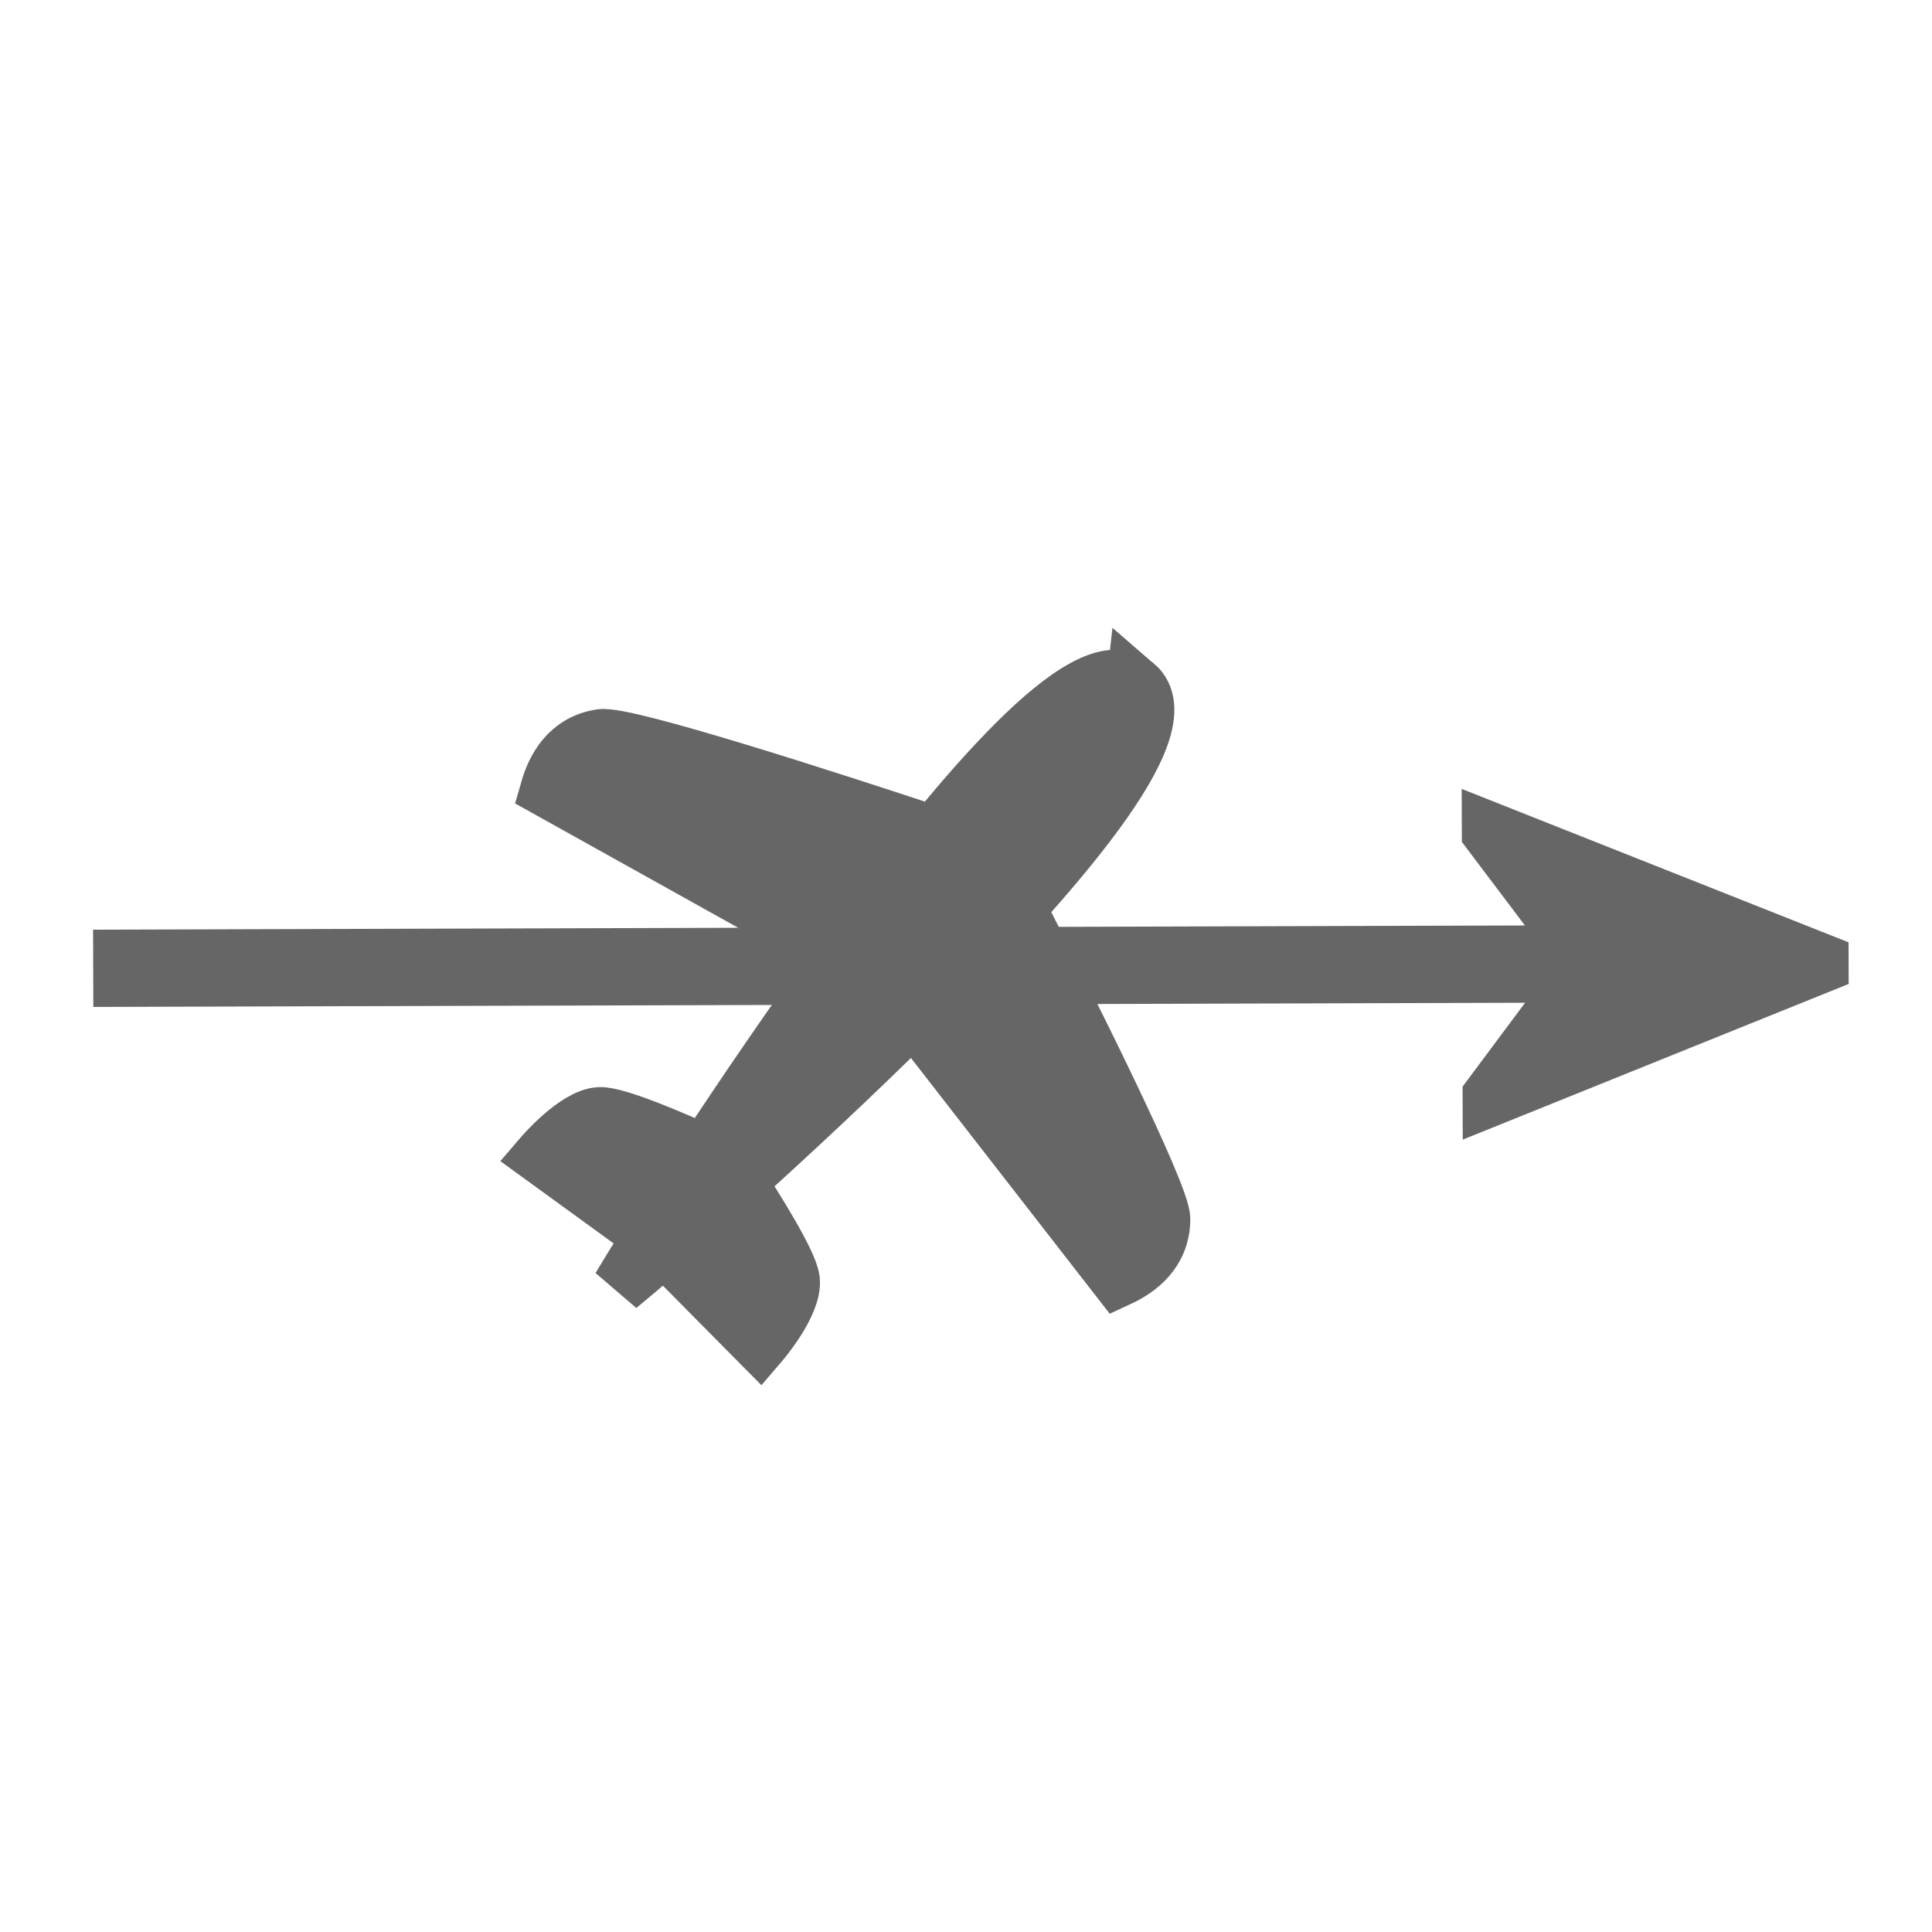 <svg width="100" height="100" xmlns="http://www.w3.org/2000/svg" xmlns:svg="http://www.w3.org/2000/svg">
 <!-- Created with SVG-edit - https://github.com/SVG-Edit/svgedit-->
 <defs>
  <marker refY="50" refX="50" markerHeight="5" markerWidth="5" viewBox="0 0 100 100" se_type="rightarrow" orient="auto" markerUnits="strokeWidth" id="se_marker_end_svg_1">
   <path stroke-width="10" stroke="#666666" fill="#666666" d="m100,50l-100,40l30,-40l-30,-40z"/>
  </marker>
 </defs>
 <g class="layer">
  <title>Layer 1</title>
  <line marker-end="url(#se_marker_end_svg_1)" fill="none" stroke="#666666" stroke-width="4" x1="4.824" y1="50.119" x2="85.684" y2="49.881" id="svg_1"/>
  <path transform="rotate(40.637, 45.73, 50.505)" id="svg_2" d="m45.833,30.622c-0.415,0 -0.786,0.17 -1.098,0.479c-0.311,0.309 -0.57,0.753 -0.784,1.307c-0.429,1.106 -0.693,2.661 -0.837,4.522c-0.144,1.858 -0.168,4.021 -0.109,6.336c-5.133,2.106 -15.544,6.454 -16.381,7.426c-1.114,1.293 -0.754,2.773 -0.305,3.756l17.116,-3.483c0.362,4.539 0.876,9.035 1.325,12.559c-1.674,0.49 -4.798,1.458 -5.443,2.057c-0.889,0.826 -0.889,3.495 -0.889,3.495l7.005,-0.57c0.165,1.151 0.269,1.822 0.269,1.822l0.01,0.06l0.055,0l0.129,0l0.055,0l0.01,-0.06c0,0 0.104,-0.671 0.268,-1.822l7.008,0.57c0,0 0,-2.669 -0.889,-3.495c-0.646,-0.6 -3.772,-1.57 -5.446,-2.06c0.448,-3.512 0.961,-7.991 1.323,-12.517l16.915,3.443c0.449,-0.983 0.811,-2.464 -0.303,-3.756c-0.826,-0.959 -10.986,-5.211 -16.182,-7.345c0.062,-2.345 0.039,-4.537 -0.107,-6.417l0,-0.005c-0.144,-1.859 -0.408,-3.412 -0.837,-4.517c-0.214,-0.554 -0.47,-0.997 -0.782,-1.307c-0.312,-0.309 -0.681,-0.479 -1.097,-0.479l0,0z" stroke-linecap="null" stroke-linejoin="null" stroke-dasharray="null" stroke-width="3" stroke="#666666" fill="#666666"/>
 </g>
</svg>
